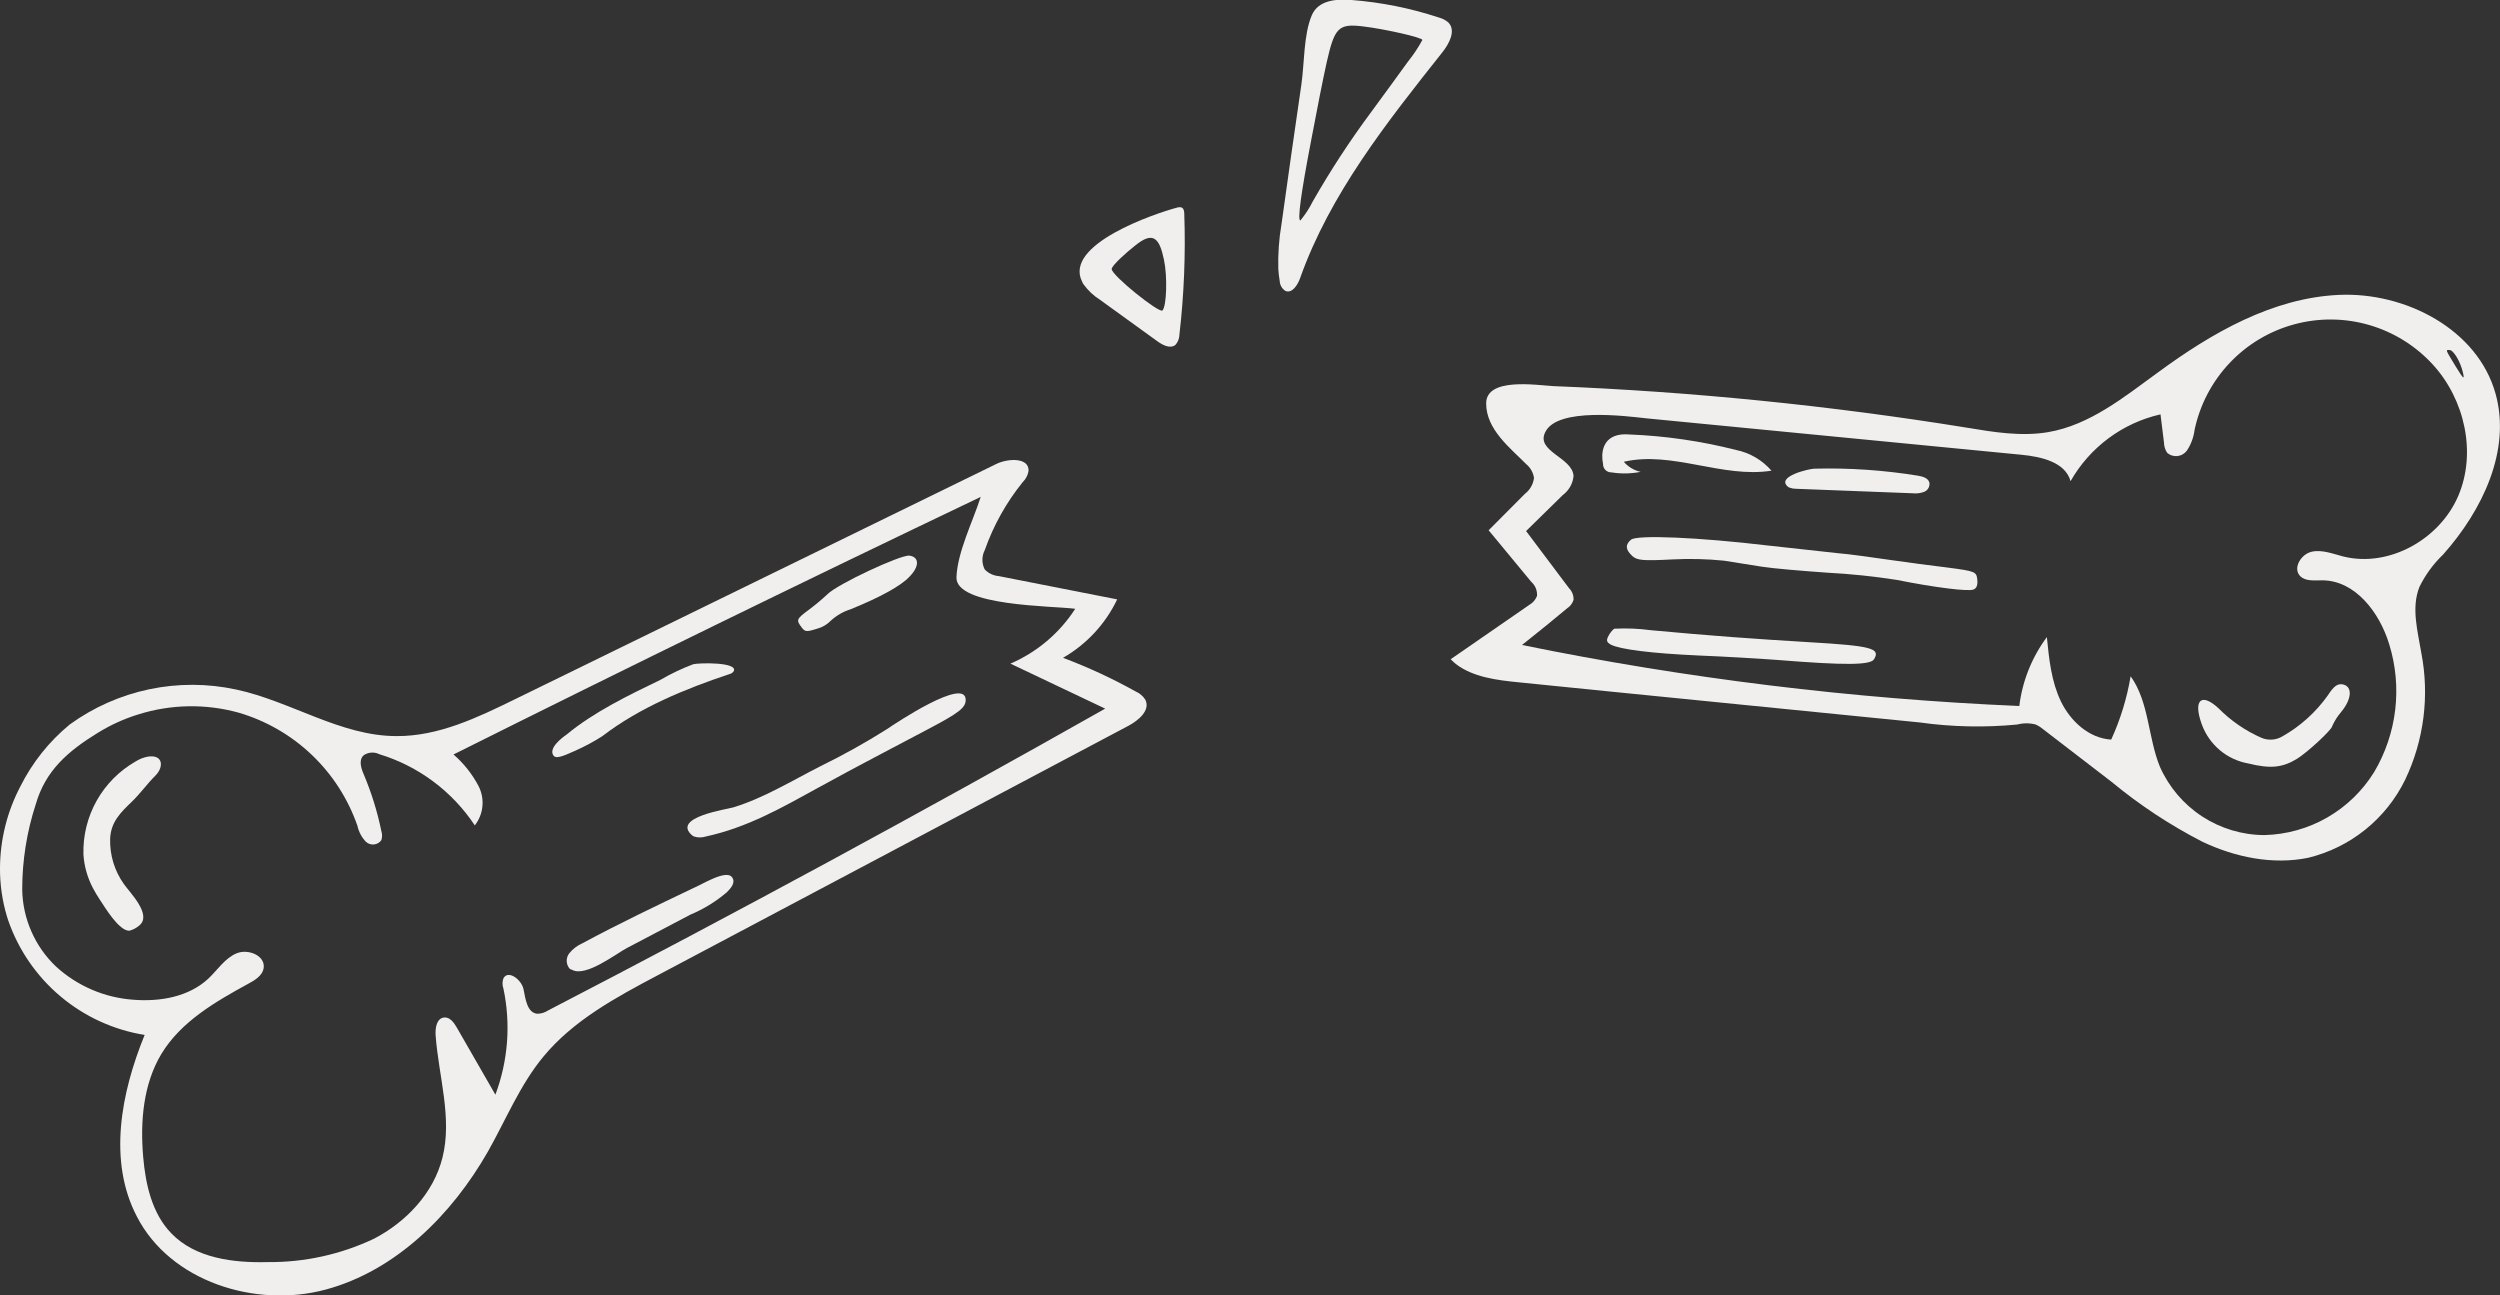 <svg width="110" height="57" viewBox="0 0 110 57" fill="none" xmlns="http://www.w3.org/2000/svg">
<rect x="0" y="0" width="110" height="57" fill="#333333" stroke="none"/>
<g clip-path="url(#clip0_39_106)">
<path d="M0.358 40.489C0.81 41.796 1.608 42.955 2.666 43.844C3.724 44.733 5.002 45.318 6.365 45.537C5.323 48.084 4.744 51.088 6.025 53.532C7.493 56.386 11.239 57.57 14.321 56.744C17.404 55.918 19.88 53.457 21.473 50.661C22.264 49.258 22.88 47.739 23.902 46.5C25.223 44.896 27.107 43.882 28.939 42.912L49.653 31.934C50.099 31.695 50.627 31.252 50.395 30.787C50.292 30.627 50.144 30.501 49.97 30.425C48.942 29.852 47.873 29.357 46.772 28.944C47.809 28.35 48.64 27.453 49.156 26.373L43.948 25.349C43.713 25.331 43.492 25.226 43.328 25.056C43.261 24.925 43.226 24.78 43.226 24.633C43.226 24.485 43.261 24.34 43.328 24.209C43.711 23.122 44.276 22.108 45.001 21.212C45.136 21.08 45.226 20.908 45.256 20.721C45.287 20.127 44.364 20.157 43.832 20.417L22.652 30.77C21.003 31.579 19.28 32.402 17.444 32.388C14.985 32.388 12.799 30.855 10.394 30.34C9.133 30.067 7.829 30.063 6.566 30.328C5.304 30.593 4.111 31.122 3.065 31.88C2.158 32.627 1.418 33.558 0.892 34.61C0.314 35.713 0.008 36.939 -6.08458e-05 38.184C-0.005 38.906 0.097 39.623 0.303 40.315C0.32 40.373 0.341 40.431 0.358 40.489ZM0.977 39.144C0.977 37.868 1.178 36.601 1.573 35.389C1.999 33.911 2.98 33.054 4.325 32.231C4.878 31.891 5.472 31.622 6.093 31.432C7.524 30.983 9.054 30.957 10.5 31.357C11.704 31.709 12.807 32.345 13.717 33.212C14.626 34.078 15.316 35.15 15.728 36.338C15.785 36.601 15.914 36.843 16.099 37.038C16.147 37.081 16.203 37.115 16.265 37.135C16.326 37.156 16.391 37.163 16.456 37.156C16.52 37.149 16.582 37.129 16.638 37.096C16.694 37.063 16.743 37.019 16.78 36.966C16.821 36.837 16.821 36.699 16.78 36.57C16.605 35.716 16.346 34.881 16.007 34.078C15.884 33.798 15.772 33.433 16.007 33.228C16.107 33.161 16.222 33.122 16.342 33.114C16.461 33.106 16.581 33.13 16.688 33.184C18.41 33.707 19.896 34.815 20.891 36.317C21.078 36.078 21.194 35.791 21.225 35.489C21.256 35.188 21.202 34.883 21.068 34.61C20.79 34.073 20.412 33.593 19.954 33.197C27.651 29.351 35.384 25.573 43.151 21.864C42.811 22.933 42.13 24.277 42.085 25.39C42.02 26.684 46.336 26.653 47.31 26.787C46.62 27.857 45.627 28.697 44.459 29.2L48.628 31.18C40.54 35.754 32.366 40.182 24.106 44.465C23.965 44.558 23.801 44.606 23.633 44.605C23.197 44.554 23.122 43.967 23.037 43.533C22.951 43.1 22.355 42.66 22.151 43.045C22.097 43.192 22.097 43.353 22.151 43.499C22.48 45.057 22.357 46.676 21.797 48.166L20.094 45.203C19.971 44.991 19.794 44.749 19.549 44.769C19.209 44.797 19.144 45.237 19.168 45.561C19.3 47.364 19.91 49.19 19.467 50.941C19.076 52.501 17.87 53.771 16.447 54.508C14.991 55.196 13.4 55.546 11.791 55.532C10.268 55.573 8.596 55.365 7.537 54.266C6.692 53.395 6.406 52.126 6.301 50.914C6.164 49.35 6.301 47.698 7.108 46.36C7.969 44.95 9.468 44.08 10.919 43.288C11.215 43.131 11.546 42.926 11.6 42.605C11.692 42.052 10.919 41.728 10.401 41.95C9.884 42.172 9.574 42.677 9.168 43.059C8.303 43.865 7.036 44.083 5.861 43.988C4.593 43.897 3.393 43.38 2.456 42.52C1.998 42.083 1.632 41.56 1.379 40.98C1.125 40.401 0.988 39.776 0.977 39.144Z" fill="#F1EFED"/>
<path d="M4.087 39.072C4.18 39.249 4.282 39.421 4.393 39.587C4.622 39.928 5.228 40.953 5.688 40.953C5.853 40.911 6.006 40.83 6.134 40.717C6.699 40.246 5.711 39.273 5.453 38.901C5.039 38.321 4.826 37.621 4.846 36.907C4.877 36.17 5.293 35.764 5.8 35.276C6.175 34.914 6.481 34.48 6.842 34.122C7.203 33.764 7.2 33.187 6.502 33.292C6.312 33.329 6.13 33.401 5.967 33.504C5.249 33.914 4.657 34.512 4.252 35.233C3.848 35.955 3.647 36.773 3.671 37.6C3.705 38.115 3.847 38.616 4.087 39.072Z" fill="#F1EFED"/>
<path d="M24.358 33.252C24.453 33.371 24.665 33.33 25.325 33.026C25.732 32.844 26.125 32.632 26.5 32.392C28.142 31.132 30.158 30.306 32.093 29.661C32.166 29.645 32.231 29.604 32.277 29.545C32.525 29.121 30.734 29.162 30.499 29.227C30.003 29.415 29.523 29.643 29.065 29.91C27.655 30.593 26.146 31.316 24.927 32.323C24.729 32.46 24.11 32.927 24.358 33.252Z" fill="#F1EFED"/>
<path d="M25.169 42.67C25.765 43.011 27.103 41.967 27.577 41.717C28.51 41.23 29.442 40.74 30.373 40.246C30.958 40.002 31.501 39.668 31.984 39.256C32.144 39.092 32.386 38.84 32.212 38.601C31.95 38.236 30.849 38.942 30.509 39.075C28.867 39.86 27.222 40.642 25.622 41.506C25.394 41.606 25.194 41.761 25.039 41.956C24.965 42.057 24.928 42.18 24.936 42.305C24.943 42.43 24.994 42.548 25.08 42.639C25.109 42.652 25.138 42.662 25.169 42.67Z" fill="#F1EFED"/>
<path d="M30.546 36.809C30.708 36.86 30.882 36.86 31.044 36.809C32.896 36.409 34.412 35.532 36.047 34.634C37.681 33.736 39.238 32.927 40.839 32.081C42.201 31.364 42.49 31.139 42.49 30.794C42.49 29.77 39.408 31.818 39.027 32.081C38.082 32.677 37.105 33.222 36.101 33.713C34.861 34.341 33.612 35.112 32.276 35.522C32.008 35.607 29.532 35.955 30.451 36.754C30.48 36.777 30.512 36.796 30.546 36.809Z" fill="#F1EFED"/>
<path d="M35.274 27.609C35.42 27.807 35.498 27.807 35.955 27.663C36.184 27.601 36.392 27.479 36.558 27.308C36.808 27.079 37.106 26.908 37.429 26.807C38.737 26.274 39.636 25.783 40.018 25.373C40.457 24.926 40.457 24.513 40.018 24.448C39.65 24.393 36.834 25.704 36.398 26.155C36.138 26.397 35.865 26.625 35.58 26.837C35.039 27.237 35.025 27.278 35.274 27.609Z" fill="#F1EFED"/>
<path d="M47.66 12.49C47.863 12.774 48.118 13.015 48.413 13.2L50.93 15.02C51.168 15.191 51.502 15.361 51.724 15.17C51.831 15.047 51.892 14.89 51.894 14.726C52.098 12.96 52.17 11.181 52.108 9.405C52.108 9.299 52.085 9.166 51.986 9.128C51.93 9.111 51.871 9.111 51.816 9.128C50.794 9.398 46.799 10.756 47.609 12.385C47.624 12.421 47.641 12.456 47.66 12.49ZM49.935 10.814C50.739 10.152 51.015 10.473 51.213 11.422C51.373 12.166 51.332 13.47 51.148 13.661C51.002 13.794 48.914 12.118 48.914 11.838C48.914 11.681 49.592 11.081 49.935 10.814Z" fill="#F1EFED"/>
<path d="M56.246 11.835C56.256 12.013 56.277 12.191 56.308 12.367C56.312 12.454 56.336 12.537 56.379 12.612C56.421 12.687 56.481 12.751 56.553 12.797C56.842 12.931 57.091 12.552 57.2 12.251C58.518 8.534 61.021 5.383 63.467 2.297C63.77 1.915 64.07 1.345 63.732 0.993C63.611 0.887 63.466 0.811 63.31 0.771C62.065 0.36 60.775 0.101 59.468 -8.09878e-06C58.787 -0.051 58 -8.12765e-06 57.714 0.683C57.357 1.533 57.394 2.803 57.261 3.717C56.962 5.766 56.67 7.814 56.386 9.862C56.275 10.513 56.228 11.174 56.246 11.835ZM57.701 6.124C57.925 4.919 58.229 3.393 58.382 2.71C58.722 1.215 58.896 1.031 59.969 1.161C60.96 1.28 62.585 1.652 62.585 1.758C62.403 2.094 62.191 2.413 61.951 2.71C61.611 3.188 60.878 4.182 60.337 4.922C59.398 6.187 58.535 7.507 57.755 8.875C57.608 9.17 57.427 9.447 57.217 9.701C57.081 9.701 57.237 8.534 57.701 6.124Z" fill="#F1EFED"/>
<path d="M64.059 29.217C64.815 29.797 65.858 29.927 66.825 30.022L70.622 30.405L84.463 31.787C85.888 31.987 87.33 32.017 88.761 31.879C89.027 31.809 89.306 31.809 89.572 31.879C89.695 31.936 89.81 32.01 89.913 32.098L92.91 34.402C94.143 35.422 95.482 36.305 96.905 37.037C98.349 37.72 99.997 38.061 101.557 37.744C102.478 37.52 103.339 37.096 104.078 36.5C104.817 35.905 105.415 35.154 105.831 34.3C106.652 32.575 106.901 30.633 106.543 28.756C106.38 27.776 106.087 26.745 106.455 25.824C106.715 25.293 107.067 24.812 107.493 24.404C109.22 22.468 110.504 19.812 109.802 17.314C109.012 14.491 105.842 12.845 102.919 12.975C99.997 13.105 97.32 14.644 94.953 16.385C93.455 17.474 91.946 18.703 90.12 19.014C88.932 19.215 87.719 19.014 86.531 18.816C80.51 17.842 74.437 17.232 68.344 16.989C67.574 16.942 65.391 16.6 65.391 17.75C65.391 18.901 66.454 19.713 67.155 20.423C67.339 20.576 67.46 20.791 67.496 21.028C67.479 21.166 67.435 21.299 67.366 21.42C67.297 21.541 67.204 21.646 67.094 21.731L65.5 23.332L67.377 25.602C67.463 25.678 67.531 25.774 67.575 25.881C67.618 25.988 67.637 26.104 67.629 26.22C67.565 26.388 67.445 26.528 67.288 26.616L63.831 29.005C63.902 29.081 63.979 29.151 64.059 29.217ZM68.051 27.51L68.954 26.766C69.088 26.679 69.189 26.547 69.236 26.394C69.24 26.299 69.225 26.205 69.191 26.117C69.157 26.029 69.105 25.949 69.039 25.882L67.148 23.366L68.763 21.782C68.896 21.683 69.007 21.557 69.089 21.413C69.171 21.268 69.221 21.108 69.236 20.942C69.185 20.113 67.533 19.863 68.003 18.99C68.562 17.921 71.538 18.307 72.431 18.406L88.952 20.01C89.817 20.096 90.873 20.331 91.105 21.171C91.525 20.433 92.093 19.79 92.775 19.284C93.456 18.778 94.235 18.419 95.062 18.232L95.216 19.478C95.218 19.639 95.268 19.795 95.359 19.928C95.421 19.981 95.493 20.021 95.572 20.044C95.65 20.068 95.732 20.075 95.813 20.066C95.894 20.056 95.973 20.03 96.043 19.988C96.114 19.947 96.175 19.892 96.224 19.826C96.407 19.548 96.524 19.232 96.564 18.901C96.799 17.802 97.332 16.788 98.103 15.972C98.874 15.155 99.855 14.568 100.938 14.273C102.02 13.978 103.163 13.987 104.24 14.299C105.318 14.612 106.289 15.215 107.047 16.044C108.447 17.573 108.978 19.922 108.161 21.826C107.343 23.731 105.113 24.987 103.103 24.485C102.643 24.369 102.173 24.172 101.71 24.277C101.247 24.383 100.876 24.991 101.199 25.339C101.431 25.588 101.83 25.534 102.173 25.534C103.628 25.534 104.704 26.95 105.126 28.35C105.414 29.28 105.503 30.26 105.39 31.227C105.276 32.195 104.961 33.127 104.466 33.965C103.954 34.795 103.245 35.483 102.401 35.969C101.557 36.454 100.605 36.72 99.633 36.744C98.66 36.74 97.709 36.455 96.894 35.923C96.079 35.391 95.435 34.634 95.038 33.743C94.507 32.443 94.565 30.896 93.748 29.756C93.586 30.718 93.299 31.655 92.893 32.542C91.925 32.487 91.105 31.739 90.682 30.866C90.26 29.992 90.158 29.002 90.062 28.032C89.402 28.92 88.984 29.965 88.85 31.064C81.497 30.749 74.18 29.852 66.968 28.38L68.051 27.51ZM107.773 15.399C107.96 15.399 108.263 15.928 108.369 16.392C108.447 16.733 108.396 16.682 108.052 16.126C107.589 15.361 107.602 15.399 107.773 15.399Z" fill="#F1EFED"/>
<path d="M70.5 20.028C70.497 20.159 70.508 20.291 70.534 20.42C70.533 20.468 70.542 20.517 70.561 20.561C70.579 20.606 70.606 20.647 70.641 20.681C70.675 20.715 70.716 20.741 70.76 20.759C70.805 20.777 70.853 20.786 70.901 20.785C71.329 20.853 71.764 20.845 72.189 20.762C71.9 20.698 71.639 20.543 71.446 20.318C73.575 19.826 75.785 21.052 77.945 20.71C77.54 20.244 76.993 19.924 76.388 19.799C74.844 19.406 73.263 19.177 71.671 19.116C70.936 19.061 70.53 19.396 70.5 20.028Z" fill="#F1EFED"/>
<path d="M70.878 28.364C71.286 28.575 72.686 28.749 74.737 28.842C75.792 28.883 77.366 28.975 78.238 29.04C81.211 29.279 82.28 29.265 82.454 29.012C82.757 28.524 82.348 28.418 79.624 28.258C77.022 28.101 75.37 27.981 72.635 27.729C72.1 27.657 71.56 27.635 71.021 27.664C70.919 27.753 70.835 27.861 70.772 27.981C70.667 28.179 70.69 28.258 70.878 28.364Z" fill="#F1EFED"/>
<path d="M71.814 24.458C72.025 24.656 72.278 24.683 73.572 24.615C74.335 24.575 75.1 24.593 75.86 24.67C76.296 24.735 77.035 24.854 77.512 24.933C77.989 25.011 79.293 25.12 80.417 25.199C81.436 25.253 82.451 25.359 83.459 25.516C85.162 25.858 86.616 26.032 86.827 25.94C86.973 25.889 87.025 25.742 87.001 25.503C86.96 25.161 86.933 25.134 85.703 24.974C85.022 24.895 83.854 24.735 83.128 24.632C82.403 24.53 81.381 24.38 80.88 24.342L77.774 24.001C74.737 23.642 72.025 23.523 71.763 23.748C71.501 23.974 71.521 24.178 71.814 24.458Z" fill="#F1EFED"/>
<path d="M78.759 21.461C78.841 21.491 78.927 21.506 79.014 21.506L84.157 21.704C84.327 21.723 84.5 21.702 84.661 21.642C84.741 21.611 84.808 21.552 84.85 21.477C84.892 21.402 84.907 21.314 84.892 21.229C84.838 21.035 84.6 20.966 84.399 20.932C82.888 20.686 81.358 20.582 79.828 20.622C79.62 20.622 78.125 20.963 78.67 21.417C78.696 21.438 78.727 21.453 78.759 21.461Z" fill="#F1EFED"/>
<path d="M96.884 31.886C97.047 32.325 97.321 32.713 97.679 33.013C98.038 33.312 98.468 33.512 98.928 33.593C99.895 33.832 100.423 33.778 101.056 33.395C101.52 33.115 102.616 32.095 102.616 31.951C102.717 31.725 102.85 31.515 103.011 31.327C103.502 30.733 103.515 30.176 103.052 30.108C102.841 30.084 102.681 30.2 102.432 30.586C101.904 31.332 101.218 31.953 100.423 32.402C100.286 32.483 100.133 32.531 99.974 32.542C99.816 32.554 99.657 32.528 99.51 32.467C98.798 32.155 98.152 31.71 97.606 31.156C96.843 30.456 96.489 30.815 96.884 31.886Z" fill="#F1EFED"/>
</g>
<defs>
<clipPath id="clip0_39_106">
<rect width="110" height="57" fill="#000"/>
</clipPath>
</defs>
</svg>
